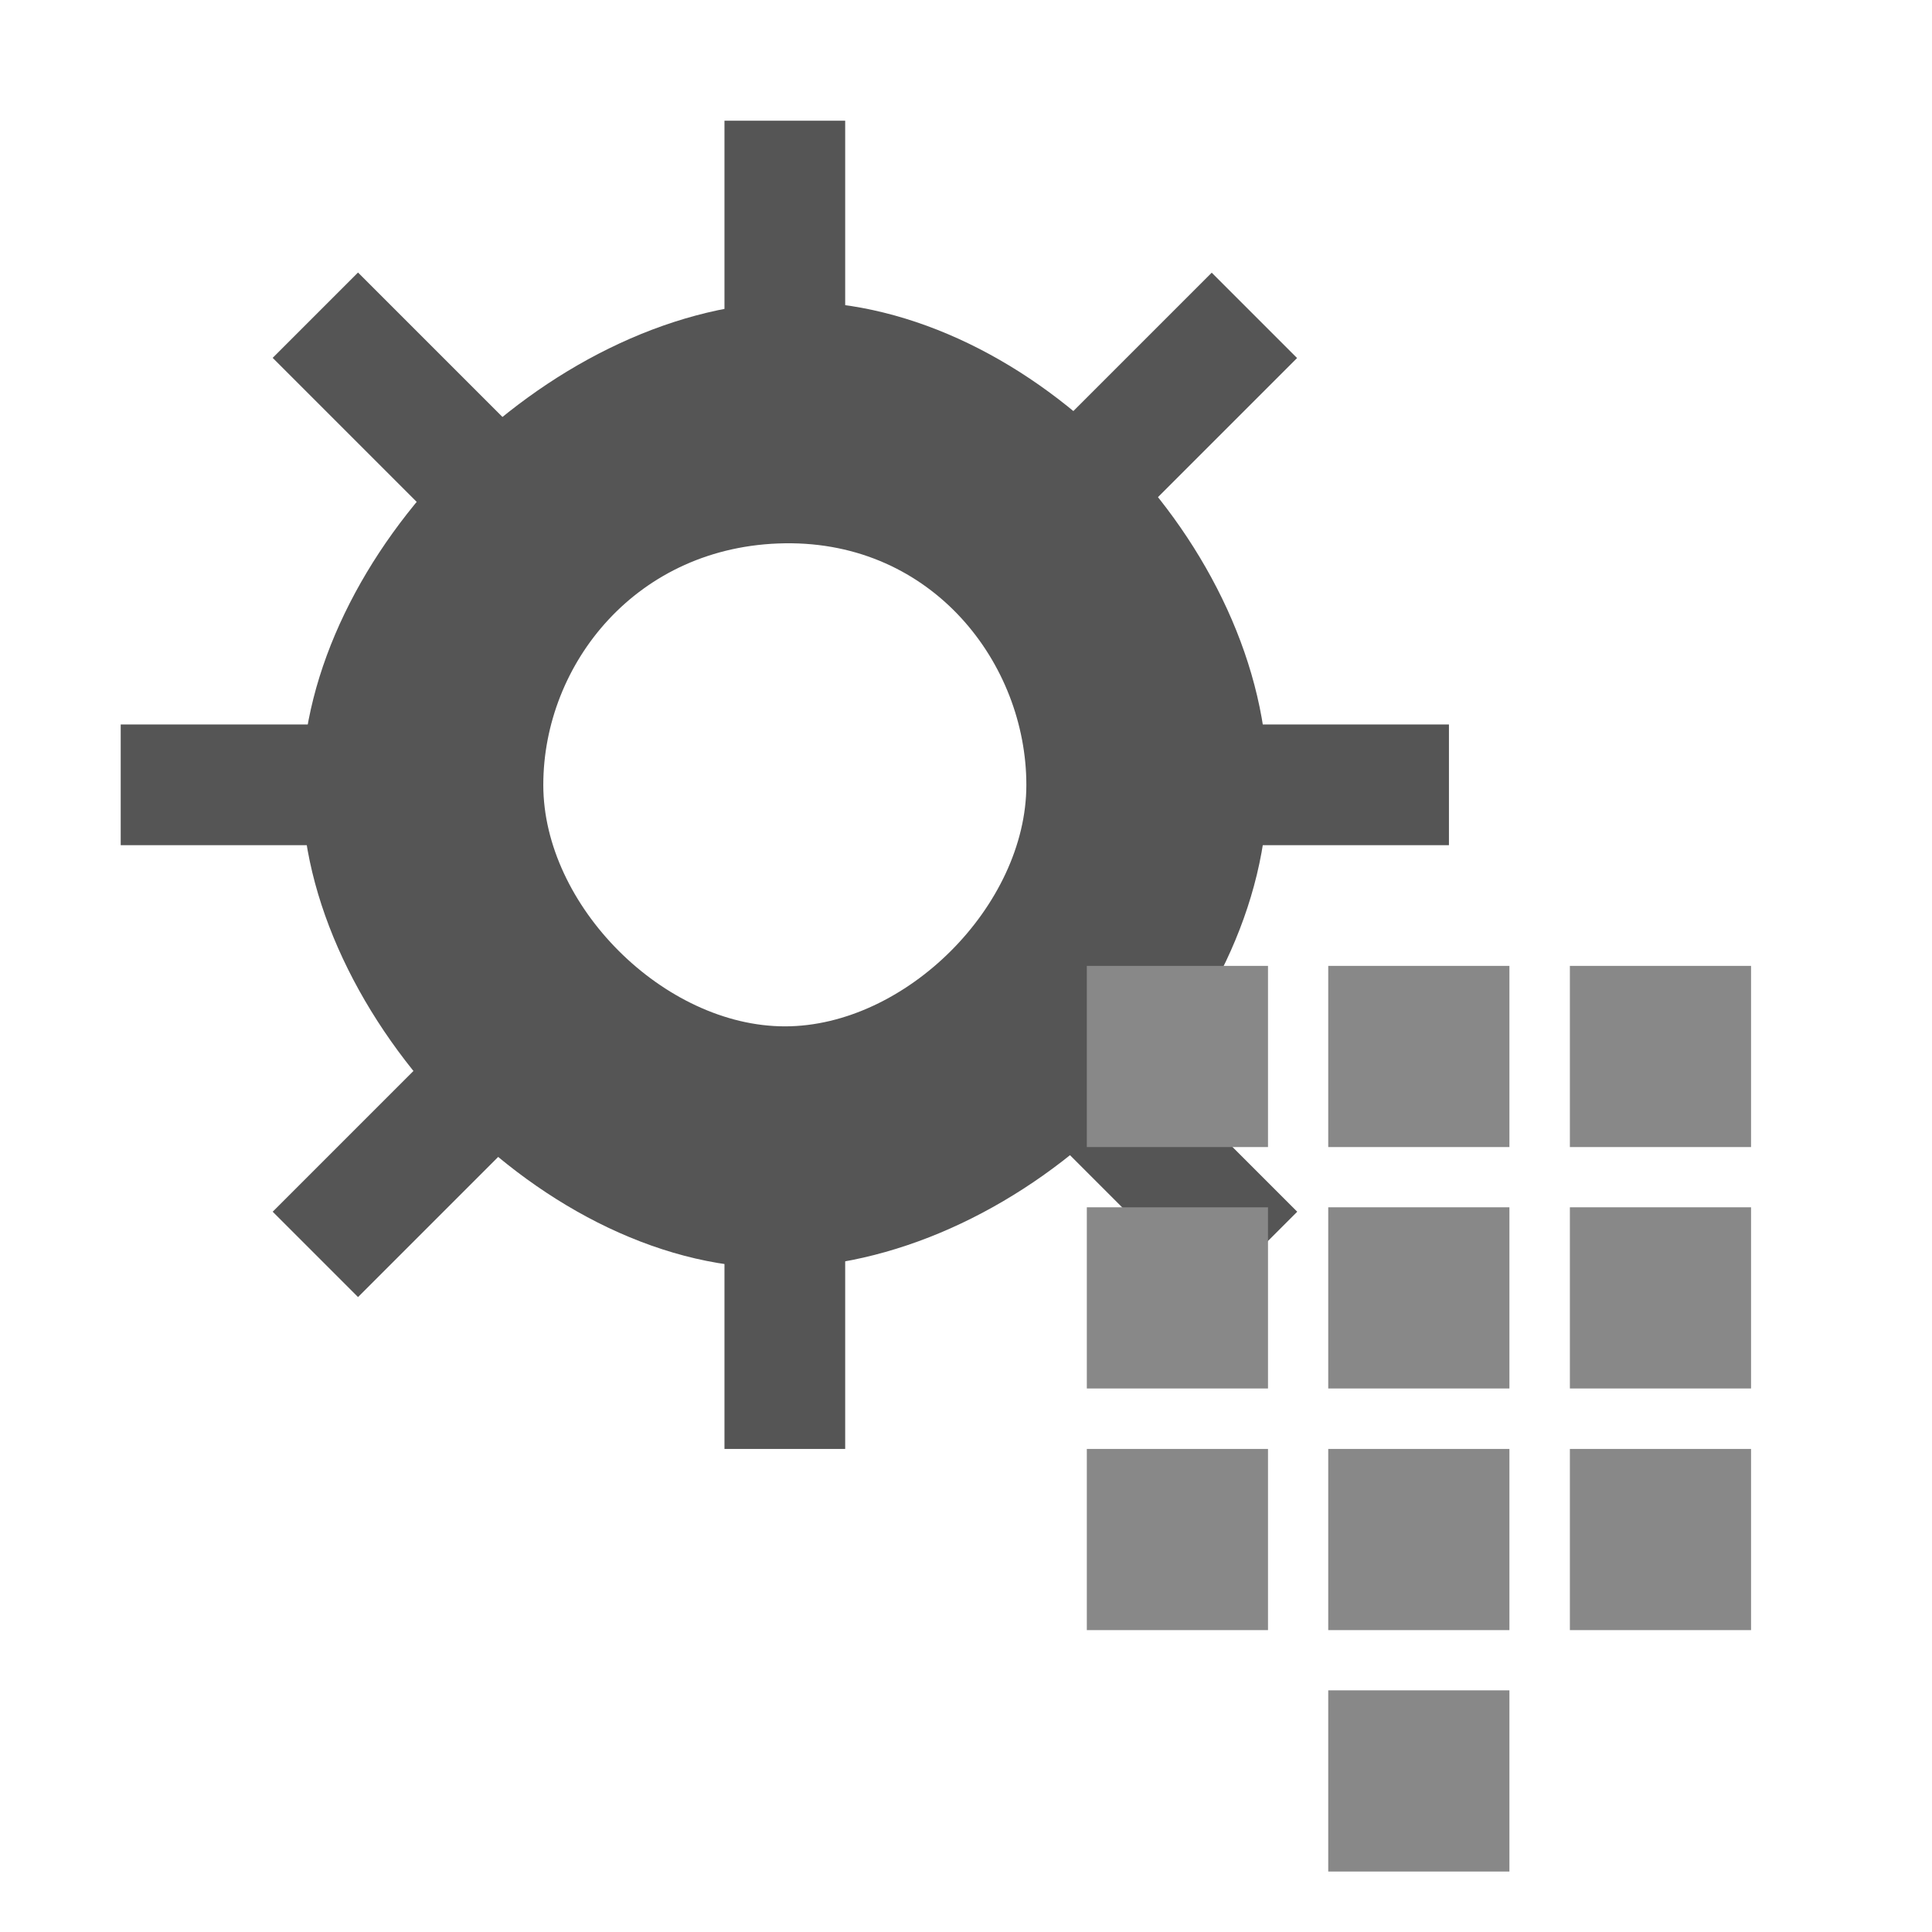 <?xml version="1.0" encoding="UTF-8" standalone="no"?>
<!-- Created with Inkscape (http://www.inkscape.org/) -->

<svg
   width="32"
   height="32"
   viewBox="0 0 8.467 8.467"
   version="1.1"
   id="svg5"
   inkscape:version="1.2.1 (9c6d41e410, 2022-07-14)"
   sodipodi:docname="icon.svg"
   inkscape:export-filename=".\icon.png"
   inkscape:export-xdpi="96"
   inkscape:export-ydpi="96"
   xmlns:inkscape="http://www.inkscape.org/namespaces/inkscape"
   xmlns:sodipodi="http://sodipodi.sourceforge.net/DTD/sodipodi-0.dtd"
   xmlns="http://www.w3.org/2000/svg"
   xmlns:svg="http://www.w3.org/2000/svg">
  <sodipodi:namedview
     id="namedview7"
     pagecolor="#505050"
     bordercolor="#eeeeee"
     borderopacity="1"
     inkscape:pageshadow="0"
     inkscape:pageopacity="0"
     inkscape:pagecheckerboard="0"
     inkscape:document-units="px"
     showgrid="false"
     units="px"
     inkscape:zoom="10.396831"
     inkscape:cx="-6.2999967"
     inkscape:cy="19.525181"
     inkscape:window-width="1920"
     inkscape:window-height="1027"
     inkscape:window-x="-8"
     inkscape:window-y="-8"
     inkscape:window-maximized="1"
     inkscape:current-layer="layer1"
     inkscape:showpageshadow="0"
     inkscape:deskcolor="#505050" />
  <defs
     id="defs2" />
  <g
     inkscape:label="Layer 1"
     inkscape:groupmode="layer"
     id="layer1">
    <g
       id="g1842"
       transform="translate(1.323,1.323)">
      <path
         id="rect1550"
         style="fill:#555555;fill-opacity:1;stroke-width:0.254;stroke-linecap:round;stroke-linejoin:round;paint-order:fill markers stroke"
         d="M 2.166,-0.001 C 2.149,-0.001 2.133,-5.6233631e-4 2.117,0 1.071,0.036 0.009,1.107 0,2.117 -0.009,3.127 1.069,4.264 2.117,4.233 3.165,4.203 4.233,3.175 4.233,2.117 c 3e-7,-1.042 -1.037,-2.119 -2.068,-2.118 z M 2.117,1.058 C 2.766,1.049 3.175,1.587 3.175,2.117 3.175,2.646 2.646,3.175 2.117,3.175 1.587,3.175 1.058,2.646 1.058,2.117 1.058,1.587 1.468,1.067 2.117,1.058 Z"
         sodipodi:nodetypes="sssssszzzzz" />
      <g
         id="g1829">
        <rect
           style="fill:#555555;fill-opacity:1;stroke-width:0.229;stroke-linecap:round;stroke-linejoin:round;paint-order:fill markers stroke"
           id="rect1709"
           width="1.058"
           height="0.529"
           x="3.969"
           y="1.852" />
        <rect
           style="fill:#555555;fill-opacity:1;stroke-width:0.229;stroke-linecap:round;stroke-linejoin:round;paint-order:fill markers stroke"
           id="rect1709-9"
           width="1.058"
           height="0.529"
           x="-0.794"
           y="1.852" />
        <rect
           style="fill:#555555;fill-opacity:1;stroke-width:0.229;stroke-linecap:round;stroke-linejoin:round;paint-order:fill markers stroke"
           id="rect1709-9-3"
           width="0.529"
           height="1.058"
           x="1.852"
           y="-0.794" />
        <rect
           style="fill:#555555;fill-opacity:1;stroke-width:0.229;stroke-linecap:round;stroke-linejoin:round;paint-order:fill markers stroke"
           id="rect1709-9-3-4"
           width="0.529"
           height="1.058"
           x="1.852"
           y="3.969" />
        <g
           id="g1818">
          <rect
             style="fill:#555555;fill-opacity:1;stroke-width:0.229;stroke-linecap:round;stroke-linejoin:round;paint-order:fill markers stroke"
             id="rect1709-7"
             width="1.058"
             height="0.529"
             x="4.846"
             y="-0.265"
             transform="rotate(45)" />
          <rect
             style="fill:#555555;fill-opacity:1;stroke-width:0.229;stroke-linecap:round;stroke-linejoin:round;paint-order:fill markers stroke"
             id="rect1709-9-0"
             width="1.058"
             height="0.529"
             x="0.083"
             y="-0.265"
             transform="rotate(45)" />
          <rect
             style="fill:#555555;fill-opacity:1;stroke-width:0.229;stroke-linecap:round;stroke-linejoin:round;paint-order:fill markers stroke"
             id="rect1709-9-3-1"
             width="0.529"
             height="1.058"
             x="2.729"
             y="-2.91"
             transform="rotate(45)" />
          <rect
             style="fill:#555555;fill-opacity:1;stroke-width:0.229;stroke-linecap:round;stroke-linejoin:round;paint-order:fill markers stroke"
             id="rect1709-9-3-4-3"
             width="0.529"
             height="1.058"
             x="2.729"
             y="1.852"
             transform="rotate(45)" />
        </g>
      </g>
    </g>
    <g
       id="g1496"
       transform="translate(4.763,4.233)">
      <rect
         style="fill:#888888;fill-opacity:1;stroke-width:0.209;stroke-linecap:round;stroke-linejoin:round;paint-order:fill markers stroke"
         id="rect231"
         width="0.794"
         height="0.794"
         x="-2.220446e-16"
         y="0" />
      <rect
         style="fill:#888888;fill-opacity:1;stroke-width:0.209;stroke-linecap:round;stroke-linejoin:round;paint-order:fill markers stroke"
         id="rect231-5"
         width="0.794"
         height="0.794"
         x="1.058"
         y="0" />
      <rect
         style="fill:#888888;fill-opacity:1;stroke-width:0.209;stroke-linecap:round;stroke-linejoin:round;paint-order:fill markers stroke"
         id="rect231-5-9"
         width="0.794"
         height="0.794"
         x="2.117"
         y="-4.4408921e-16" />
      <rect
         style="fill:#888888;fill-opacity:1;stroke-width:0.209;stroke-linecap:round;stroke-linejoin:round;paint-order:fill markers stroke"
         id="rect231-2"
         width="0.794"
         height="0.794"
         x="0"
         y="1.058" />
      <rect
         style="fill:#888888;fill-opacity:1;stroke-width:0.209;stroke-linecap:round;stroke-linejoin:round;paint-order:fill markers stroke"
         id="rect231-5-1"
         width="0.794"
         height="0.794"
         x="1.058"
         y="1.058" />
      <rect
         style="fill:#888888;fill-opacity:1;stroke-width:0.209;stroke-linecap:round;stroke-linejoin:round;paint-order:fill markers stroke"
         id="rect231-5-9-5"
         width="0.794"
         height="0.794"
         x="2.117"
         y="1.058" />
      <rect
         style="fill:#888888;fill-opacity:1;stroke-width:0.209;stroke-linecap:round;stroke-linejoin:round;paint-order:fill markers stroke"
         id="rect231-8"
         width="0.794"
         height="0.794"
         x="0"
         y="2.117" />
      <rect
         style="fill:#888888;fill-opacity:1;stroke-width:0.209;stroke-linecap:round;stroke-linejoin:round;paint-order:fill markers stroke"
         id="rect231-5-5"
         width="0.794"
         height="0.794"
         x="1.058"
         y="2.117" />
      <rect
         style="fill:#888888;fill-opacity:1;stroke-width:0.209;stroke-linecap:round;stroke-linejoin:round;paint-order:fill markers stroke"
         id="rect231-5-9-7"
         width="0.794"
         height="0.794"
         x="2.117"
         y="2.117" />
      <rect
         style="fill:#888888;fill-opacity:1;stroke-width:0.209;stroke-linecap:round;stroke-linejoin:round;paint-order:fill markers stroke"
         id="rect231-5-1-6"
         width="0.794"
         height="0.794"
         x="1.058"
         y="3.175" />
    </g>
  </g>
</svg>
